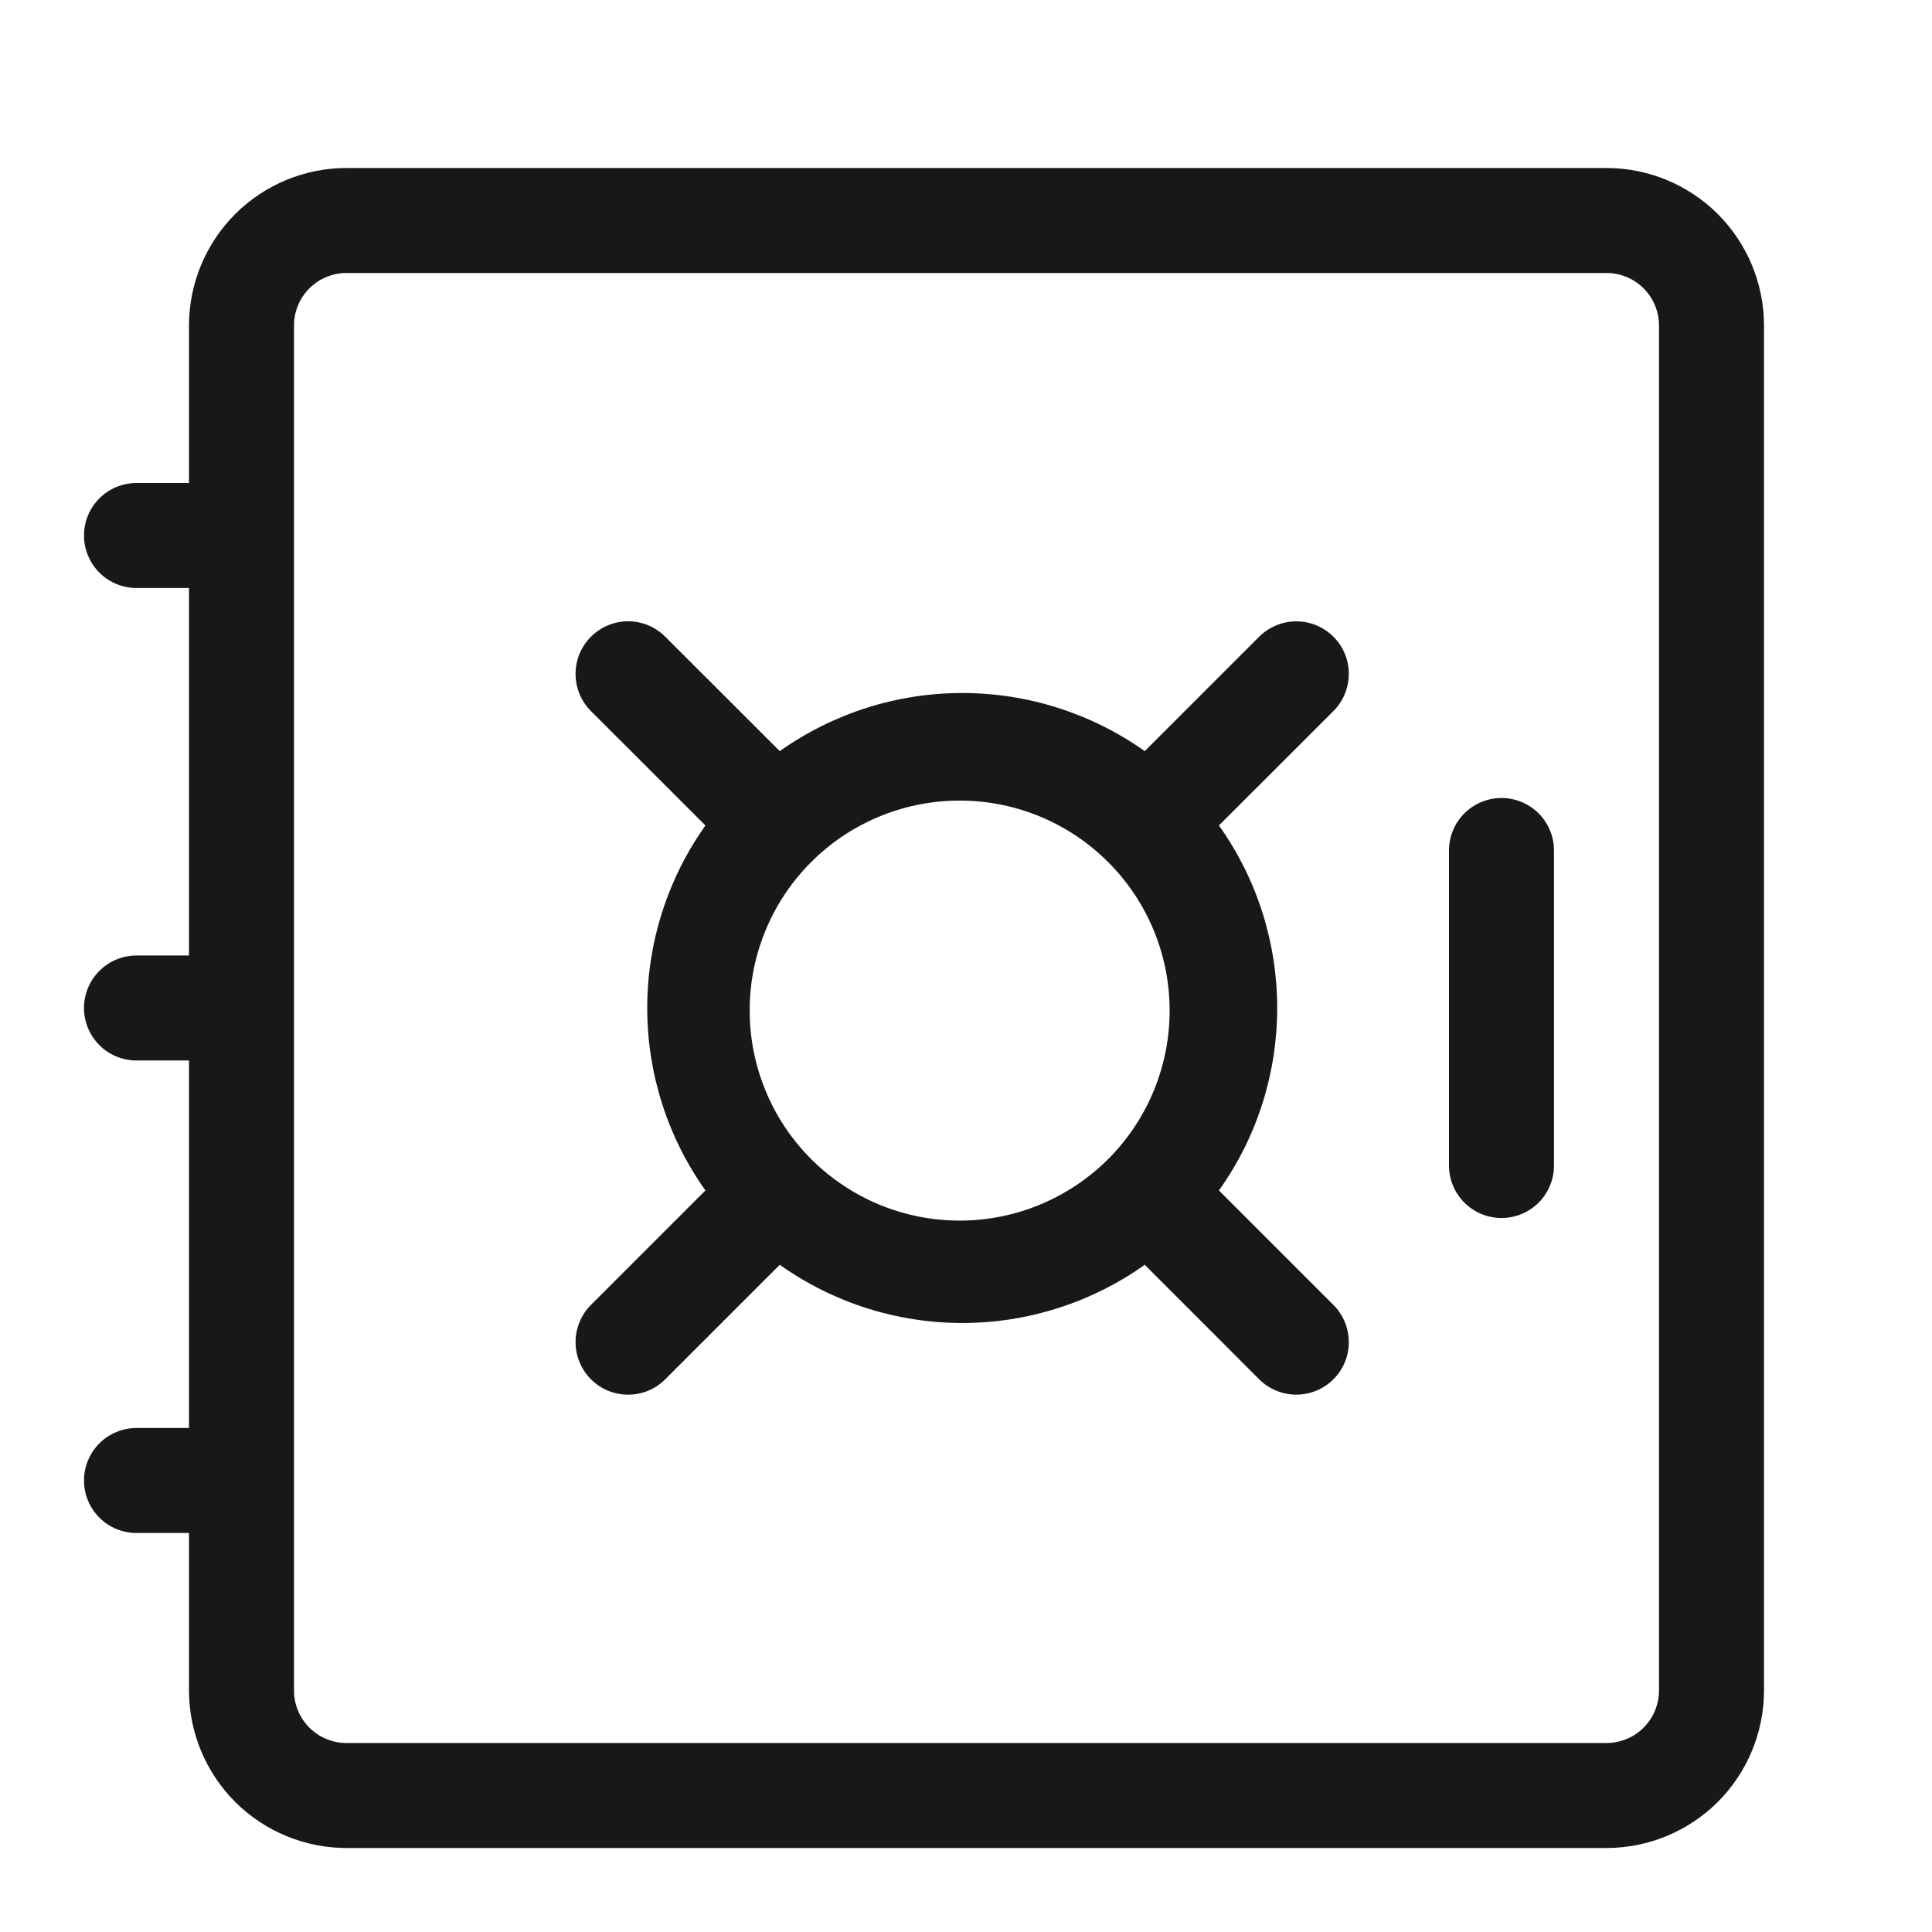 <svg width="23" height="23" viewBox="0 0 23 23" fill="none" xmlns="http://www.w3.org/2000/svg">
<path fill-rule="evenodd" clip-rule="evenodd" d="M2.799 2.549C2.448 2.901 2.25 3.378 2.25 3.875V5.75H1.625C1.459 5.75 1.3 5.816 1.183 5.933C1.066 6.05 1 6.209 1 6.375C1 6.541 1.066 6.7 1.183 6.817C1.3 6.934 1.459 7 1.625 7H2.25V11.375H1.625C1.459 11.375 1.3 11.441 1.183 11.558C1.066 11.675 1 11.834 1 12C1 12.166 1.066 12.325 1.183 12.442C1.3 12.559 1.459 12.625 1.625 12.625H2.25V17H1.625C1.459 17 1.3 17.066 1.183 17.183C1.066 17.3 1 17.459 1 17.625C1 17.791 1.066 17.95 1.183 18.067C1.3 18.184 1.459 18.25 1.625 18.25H2.25V20.125C2.25 20.622 2.448 21.099 2.799 21.451C3.151 21.802 3.628 22 4.125 22H19.125C19.622 22 20.099 21.802 20.451 21.451C20.802 21.099 21 20.622 21 20.125V3.875C21 3.378 20.802 2.901 20.451 2.549C20.099 2.198 19.622 2 19.125 2H4.125C3.628 2 3.151 2.198 2.799 2.549ZM3.683 3.433C3.8 3.316 3.959 3.25 4.125 3.25H19.125C19.291 3.25 19.45 3.316 19.567 3.433C19.684 3.55 19.75 3.709 19.75 3.875V20.125C19.75 20.291 19.684 20.45 19.567 20.567C19.45 20.684 19.291 20.75 19.125 20.75H4.125C3.959 20.75 3.8 20.684 3.683 20.567C3.566 20.45 3.5 20.291 3.5 20.125V3.875C3.5 3.709 3.566 3.55 3.683 3.433ZM18.317 9.683C18.2 9.566 18.041 9.5 17.875 9.5C17.709 9.5 17.55 9.566 17.433 9.683C17.316 9.8 17.25 9.959 17.25 10.125V13.875C17.25 14.041 17.316 14.2 17.433 14.317C17.55 14.434 17.709 14.5 17.875 14.5C18.041 14.5 18.2 14.434 18.317 14.317C18.434 14.2 18.5 14.041 18.5 13.875V10.125C18.5 9.959 18.434 9.8 18.317 9.683ZM7.238 7.444C7.162 7.476 7.093 7.522 7.035 7.58C6.977 7.638 6.931 7.707 6.899 7.783C6.868 7.859 6.852 7.94 6.852 8.022C6.852 8.105 6.868 8.186 6.899 8.262C6.931 8.338 6.977 8.407 7.035 8.465L8.398 9.827C7.947 10.462 7.705 11.222 7.705 12C7.705 12.778 7.947 13.538 8.398 14.172L7.035 15.535C6.977 15.593 6.931 15.662 6.9 15.738C6.868 15.814 6.852 15.895 6.852 15.977C6.852 16.06 6.868 16.141 6.9 16.217C6.931 16.293 6.977 16.362 7.035 16.42C7.093 16.478 7.162 16.524 7.238 16.556C7.314 16.587 7.396 16.603 7.478 16.603C7.56 16.603 7.641 16.587 7.717 16.556C7.793 16.524 7.862 16.478 7.92 16.42L9.283 15.057C9.917 15.508 10.677 15.75 11.455 15.75C12.234 15.75 12.993 15.508 13.628 15.057L14.99 16.42C15.107 16.537 15.267 16.603 15.432 16.603C15.598 16.603 15.757 16.537 15.875 16.419C15.992 16.302 16.058 16.143 16.057 15.977C16.057 15.811 15.991 15.652 15.874 15.535L14.511 14.172C15.436 12.877 15.436 11.124 14.511 9.827L15.874 8.465C15.991 8.348 16.057 8.189 16.057 8.023C16.058 7.857 15.992 7.698 15.875 7.581C15.757 7.463 15.598 7.397 15.432 7.397C15.267 7.397 15.107 7.463 14.99 7.58L13.628 8.942C12.993 8.492 12.234 8.25 11.455 8.25C10.677 8.25 9.918 8.492 9.283 8.942L7.92 7.58C7.862 7.522 7.793 7.476 7.717 7.444C7.641 7.413 7.56 7.396 7.478 7.396C7.395 7.396 7.314 7.413 7.238 7.444ZM9.127 11.044C9.258 10.739 9.449 10.463 9.688 10.232C10.159 9.777 10.791 9.525 11.446 9.531C12.102 9.536 12.729 9.799 13.192 10.263C13.656 10.726 13.919 11.354 13.924 12.009C13.93 12.665 13.678 13.296 13.223 13.768C12.992 14.006 12.716 14.197 12.411 14.328C12.106 14.459 11.778 14.528 11.446 14.531C11.114 14.534 10.785 14.47 10.478 14.345C10.171 14.219 9.891 14.033 9.657 13.799C9.422 13.564 9.236 13.285 9.111 12.977C8.985 12.67 8.922 12.341 8.925 12.009C8.927 11.677 8.996 11.349 9.127 11.044Z" fill="#181818"/>
</svg>

